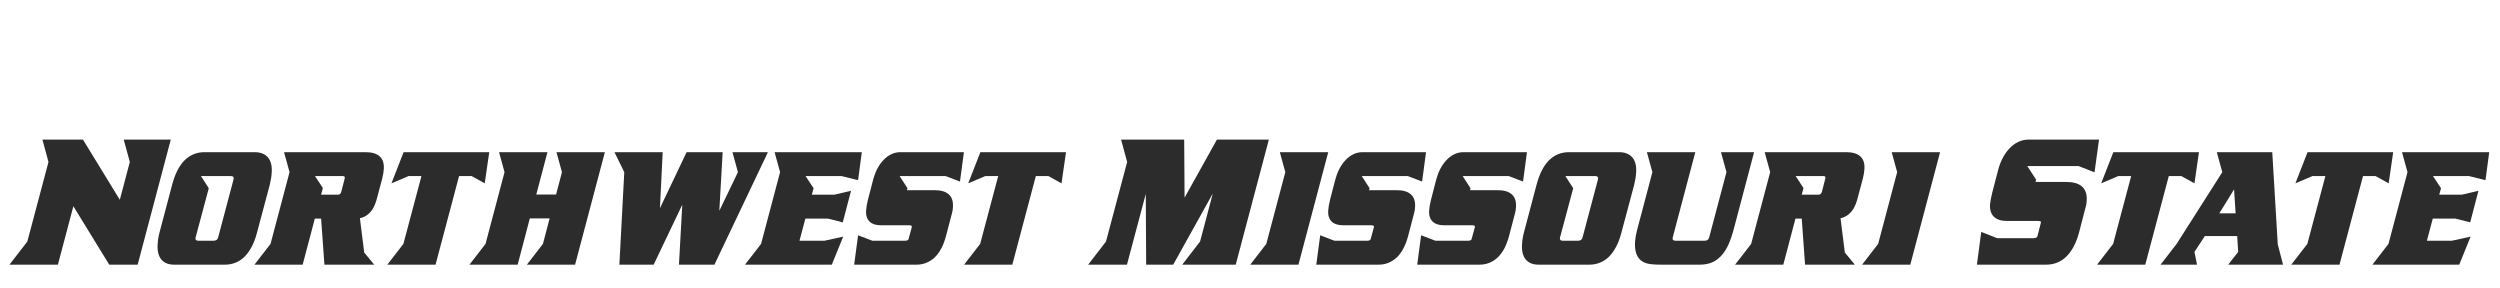 <?xml version="1.0" standalone="no"?>
<!DOCTYPE svg PUBLIC "-//W3C//DTD SVG 1.1//EN" "http://www.w3.org/Graphics/SVG/1.1/DTD/svg11.dtd">
<svg width="100%" height="100%" viewBox="0 0 260 30" version="1.1" xmlns="http://www.w3.org/2000/svg" xmlns:xlink="http://www.w3.org/1999/xlink" xml:space="preserve" style="fill-rule:evenodd;clip-rule:evenodd;stroke-linejoin:round;stroke-miterlimit:1.414;">
    <g transform="matrix(0.843,0,0,0.843,-377.87,-330.185)">
        <g transform="matrix(1.099,0,0,1.099,380.771,172.342)">
            <path d="M66.156,215.252L66.838,217.76L64.462,226.692L62.46,229.288L67.894,229.288L69.632,222.731L73.658,229.288L76.848,229.288L80.566,215.252L75.286,215.252L75.968,217.76L74.846,222.006L70.71,215.252L66.156,215.252Z" style="fill:rgb(44,44,44);"/>
        </g>
        <g transform="matrix(1.099,0,0,1.099,380.771,172.342)">
            <path d="M91.896,218.948C92.006,217.452 91.28,216.66 89.982,216.66L84.35,216.66C83.514,216.66 82.744,216.945 82.106,217.583C81.468,218.222 81.028,219.167 80.72,220.312L79.312,225.636C79.18,226.12 79.114,226.582 79.092,226.978C78.982,228.474 79.664,229.288 80.94,229.288L86.638,229.288C87.474,229.288 88.244,229.002 88.882,228.363C89.476,227.748 89.938,226.868 90.224,225.768L91.676,220.333C91.808,219.783 91.874,219.366 91.896,218.948ZM83.954,219.344L87.254,219.344C87.496,219.344 87.694,219.388 87.606,219.739L85.89,226.208C85.802,226.56 85.56,226.604 85.318,226.604L83.734,226.604C83.492,226.604 83.272,226.56 83.36,226.208L84.834,220.708L83.954,219.344Z" style="fill:rgb(44,44,44);"/>
        </g>
        <g transform="matrix(1.099,0,0,1.099,380.771,172.342)">
            <path d="M103.666,222.006L104.304,219.607C104.414,219.189 104.458,218.859 104.48,218.551C104.568,217.254 103.798,216.66 102.434,216.66L93.282,216.66L93.898,218.904L91.764,226.956L89.96,229.288L95.372,229.288L96.736,224.118L97.44,224.118L97.814,229.288L103.402,229.288L102.28,227.924L101.796,224.074C102.148,224.007 102.5,223.832 102.786,223.568C103.204,223.194 103.49,222.644 103.666,222.006ZM100.08,219.651L99.707,221.104C99.64,221.324 99.53,221.434 99.333,221.434L97.44,221.434L97.638,220.686L96.758,219.344L99.882,219.344C100.08,219.344 100.146,219.454 100.08,219.651Z" style="fill:rgb(44,44,44);"/>
        </g>
        <g transform="matrix(1.099,0,0,1.099,380.771,172.342)">
            <path d="M106.702,216.66L105.338,220.158L107.252,219.344L108.704,219.344L106.68,226.956L104.876,229.288L110.288,229.288L112.928,219.344L114.336,219.344L115.81,220.158L116.316,216.66L106.702,216.66Z" style="fill:rgb(44,44,44);"/>
        </g>
        <g transform="matrix(1.099,0,0,1.099,380.771,172.342)">
            <path d="M123.862,216.66L124.478,218.904L123.818,221.412L121.596,221.412L122.85,216.66L117.416,216.66L118.032,218.904L115.898,226.956L114.094,229.288L119.506,229.288L120.87,224.096L123.092,224.096L122.344,226.956L120.54,229.288L125.952,229.288L129.296,216.66L123.862,216.66Z" style="fill:rgb(44,44,44);"/>
        </g>
        <g transform="matrix(1.099,0,0,1.099,380.771,172.342)">
            <path d="M143.617,216.66L144.233,218.904L142.144,223.238L142.517,216.66L138.47,216.66L135.477,222.952L135.786,216.66L130.373,216.66L131.473,218.904L130.923,229.288L134.773,229.288L137.985,222.556L137.611,229.288L141.593,229.288L147.6,216.66L143.617,216.66Z" style="fill:rgb(44,44,44);"/>
        </g>
        <g transform="matrix(1.099,0,0,1.099,380.771,172.342)">
            <path d="M157.72,219.806L158.138,216.66L148.348,216.66L148.964,218.904L146.83,226.956L145.025,229.288L154.771,229.288L156.047,226.142L153.935,226.604L151.142,226.604L151.802,224.118L154.332,224.118L156.003,224.536L156.928,220.994L155.058,221.434L152.528,221.434L152.726,220.708L151.824,219.344L155.872,219.344L157.72,219.806Z" style="fill:rgb(44,44,44);"/>
        </g>
        <g transform="matrix(1.099,0,0,1.099,380.771,172.342)">
            <path d="M164.275,229.288C165.045,229.288 165.727,229.024 166.321,228.474C166.894,227.924 167.312,227.109 167.576,226.12L168.257,223.524C168.323,223.282 168.367,223.04 168.367,222.819C168.456,221.522 167.686,220.928 166.321,220.928L163.197,220.928L163.264,220.708L162.383,219.344L167.553,219.344L169.159,219.959L169.6,216.66L162.471,216.66C161.767,216.66 161.085,216.968 160.514,217.605C160.007,218.156 159.633,218.904 159.413,219.739L158.82,222.027C158.709,222.468 158.644,222.863 158.622,223.194C158.534,224.315 159.193,224.866 160.271,224.866L163.417,224.866C163.77,224.866 163.77,224.954 163.747,225.086L163.396,226.383C163.373,226.494 163.308,226.604 162.956,226.604L159.326,226.604L157.72,225.988L157.279,229.288L164.275,229.288Z" style="fill:rgb(44,44,44);"/>
        </g>
        <g transform="matrix(1.099,0,0,1.099,380.771,172.342)">
            <path d="M171.447,216.66L170.083,220.158L171.997,219.344L173.449,219.344L171.425,226.956L169.621,229.288L175.033,229.288L177.673,219.344L179.082,219.344L180.555,220.158L181.062,216.66L171.447,216.66Z" style="fill:rgb(44,44,44);"/>
        </g>
        <g transform="matrix(1.099,0,0,1.099,380.771,172.342)">
            <path d="M198.001,215.252L194.371,221.764L194.327,215.252L187.243,215.252L187.925,217.76L185.549,226.692L183.547,229.288L187.903,229.288L190.015,221.346L190.059,229.288L193.095,229.288L197.538,221.301L196.109,226.692L194.107,229.288L200.113,229.288L203.831,215.252L198.001,215.252Z" style="fill:rgb(44,44,44);"/>
        </g>
        <g transform="matrix(1.099,0,0,1.099,380.771,172.342)">
            <path d="M205.679,218.904L203.545,226.956L201.741,229.288L207.153,229.288L210.497,216.66L205.063,216.66L205.679,218.904Z" style="fill:rgb(44,44,44);"/>
        </g>
        <g transform="matrix(1.099,0,0,1.099,380.771,172.342)">
            <path d="M216.151,229.288C216.921,229.288 217.603,229.024 218.197,228.474C218.769,227.924 219.187,227.109 219.451,226.12L220.133,223.524C220.199,223.282 220.243,223.04 220.243,222.819C220.331,221.522 219.562,220.928 218.197,220.928L215.073,220.928L215.139,220.708L214.259,219.344L219.429,219.344L221.035,219.959L221.475,216.66L214.347,216.66C213.643,216.66 212.961,216.968 212.389,217.605C211.883,218.156 211.509,218.904 211.289,219.739L210.695,222.027C210.585,222.468 210.519,222.863 210.497,223.194C210.409,224.315 211.069,224.866 212.147,224.866L215.293,224.866C215.645,224.866 215.645,224.954 215.623,225.086L215.271,226.383C215.249,226.494 215.183,226.604 214.831,226.604L211.201,226.604L209.595,225.988L209.155,229.288L216.151,229.288Z" style="fill:rgb(44,44,44);"/>
        </g>
        <g transform="matrix(1.099,0,0,1.099,380.771,172.342)">
            <path d="M227.481,229.288C228.251,229.288 228.933,229.024 229.527,228.474C230.099,227.924 230.517,227.109 230.781,226.12L231.463,223.524C231.529,223.282 231.573,223.04 231.573,222.819C231.661,221.522 230.891,220.928 229.527,220.928L226.403,220.928L226.469,220.708L225.589,219.344L230.759,219.344L232.365,219.959L232.805,216.66L225.677,216.66C224.973,216.66 224.291,216.968 223.719,217.605C223.213,218.156 222.839,218.904 222.619,219.739L222.025,222.027C221.915,222.468 221.849,222.863 221.827,223.194C221.739,224.315 222.399,224.866 223.477,224.866L226.623,224.866C226.975,224.866 226.975,224.954 226.953,225.086L226.601,226.383C226.579,226.494 226.513,226.604 226.161,226.604L222.531,226.604L220.925,225.988L220.485,229.288L227.481,229.288Z" style="fill:rgb(44,44,44);"/>
        </g>
        <g transform="matrix(1.099,0,0,1.099,380.771,172.342)">
            <path d="M245.059,218.948C245.169,217.452 244.443,216.66 243.145,216.66L237.513,216.66C236.677,216.66 235.907,216.945 235.27,217.583C234.631,218.222 234.191,219.167 233.883,220.312L232.475,225.636C232.343,226.12 232.277,226.582 232.255,226.978C232.145,228.474 232.827,229.288 234.103,229.288L239.801,229.288C240.637,229.288 241.407,229.002 242.045,228.363C242.639,227.748 243.101,226.868 243.387,225.768L244.839,220.333C244.971,219.783 245.037,219.366 245.059,218.948ZM237.117,219.344L240.417,219.344C240.659,219.344 240.857,219.388 240.77,219.739L239.053,226.208C238.965,226.56 238.723,226.604 238.481,226.604L236.897,226.604C236.655,226.604 236.435,226.56 236.523,226.208L237.997,220.708L237.117,219.344Z" style="fill:rgb(44,44,44);"/>
        </g>
        <g transform="matrix(1.099,0,0,1.099,380.771,172.342)">
            <path d="M254.585,216.66L255.201,218.904L253.265,226.208C253.177,226.56 252.935,226.604 252.693,226.604L249.547,226.604C249.305,226.604 249.085,226.56 249.173,226.208L251.703,216.66L246.269,216.66L246.885,218.904L245.169,225.394C244.707,227.154 244.861,228.649 246.093,229.089C246.533,229.266 247.237,229.288 247.941,229.288L252.165,229.288C252.935,229.288 253.815,229.133 254.541,228.363C255.312,227.594 255.707,226.428 255.993,225.394L258.303,216.66L254.585,216.66Z" style="fill:rgb(44,44,44);"/>
        </g>
        <g transform="matrix(1.099,0,0,1.099,380.771,172.342)">
            <path d="M269.875,222.006L270.513,219.607C270.623,219.189 270.667,218.859 270.689,218.551C270.777,217.254 270.007,216.66 268.643,216.66L259.491,216.66L260.107,218.904L257.973,226.956L256.169,229.288L261.581,229.288L262.945,224.118L263.649,224.118L264.023,229.288L269.611,229.288L268.489,227.924L268.005,224.074C268.357,224.007 268.709,223.832 268.995,223.568C269.413,223.194 269.699,222.644 269.875,222.006ZM266.289,219.651L265.915,221.104C265.849,221.324 265.739,221.434 265.541,221.434L263.649,221.434L263.847,220.686L262.967,219.344L266.091,219.344C266.289,219.344 266.355,219.454 266.289,219.651Z" style="fill:rgb(44,44,44);"/>
        </g>
        <g transform="matrix(1.099,0,0,1.099,380.771,172.342)">
            <path d="M274.363,218.904L272.229,226.956L270.425,229.288L275.837,229.288L279.181,216.66L273.747,216.66L274.363,218.904Z" style="fill:rgb(44,44,44);"/>
        </g>
        <g transform="matrix(1.099,0,0,1.099,380.771,172.342)">
            <path d="M291.104,229.288C291.94,229.288 292.71,229.002 293.348,228.386C293.986,227.77 294.448,226.868 294.757,225.768L295.504,222.886C295.592,222.622 295.636,222.336 295.636,222.094C295.747,220.664 294.866,220.004 293.371,220.004L289.895,220.004L289.96,219.739L288.971,218.222L294.734,218.222L296.517,218.926L297.022,215.252L289.081,215.252C288.288,215.252 287.541,215.604 286.902,216.308C286.353,216.924 285.934,217.738 285.692,218.684L285.033,221.213C284.901,221.72 284.834,222.138 284.791,222.512C284.703,223.766 285.428,224.381 286.66,224.381L290.136,224.381C290.51,224.381 290.533,224.47 290.489,224.602L290.115,226.076C290.071,226.186 290.026,226.318 289.63,226.318L285.604,226.318L283.801,225.613L283.316,229.288L291.104,229.288Z" style="fill:rgb(44,44,44);"/>
        </g>
        <g transform="matrix(1.099,0,0,1.099,380.771,172.342)">
            <path d="M298.628,216.66L297.265,220.158L299.178,219.344L300.63,219.344L298.606,226.956L296.802,229.288L302.214,229.288L304.854,219.344L306.263,219.344L307.736,220.158L308.242,216.66L298.628,216.66Z" style="fill:rgb(44,44,44);"/>
        </g>
        <g transform="matrix(1.099,0,0,1.099,380.771,172.342)">
            <path d="M310.53,223.524L312.181,220.839L312.356,223.524L310.53,223.524ZM310.245,216.66L310.86,218.904L305.734,226.956L303.931,229.288L308.022,229.288L307.736,227.857L308.902,226.076L312.532,226.076L312.643,227.857L311.521,229.288L317.681,229.288L317.086,227L316.47,216.66L310.245,216.66Z" style="fill:rgb(44,44,44);"/>
        </g>
        <g transform="matrix(1.099,0,0,1.099,380.771,172.342)">
            <path d="M320.431,216.66L319.066,220.158L320.98,219.344L322.433,219.344L320.408,226.956L318.604,229.288L324.016,229.288L326.656,219.344L328.064,219.344L329.538,220.158L330.044,216.66L320.431,216.66Z" style="fill:rgb(44,44,44);"/>
        </g>
        <g transform="matrix(1.099,0,0,1.099,380.771,172.342)">
            <path d="M340.406,219.806L340.824,216.66L331.034,216.66L331.65,218.904L329.516,226.956L327.712,229.288L337.458,229.288L338.734,226.142L336.622,226.604L333.828,226.604L334.488,224.118L337.019,224.118L338.69,224.536L339.614,220.994L337.744,221.434L335.214,221.434L335.413,220.708L334.51,219.344L338.558,219.344L340.406,219.806Z" style="fill:rgb(44,44,44);"/>
        </g>
    </g>
</svg>
